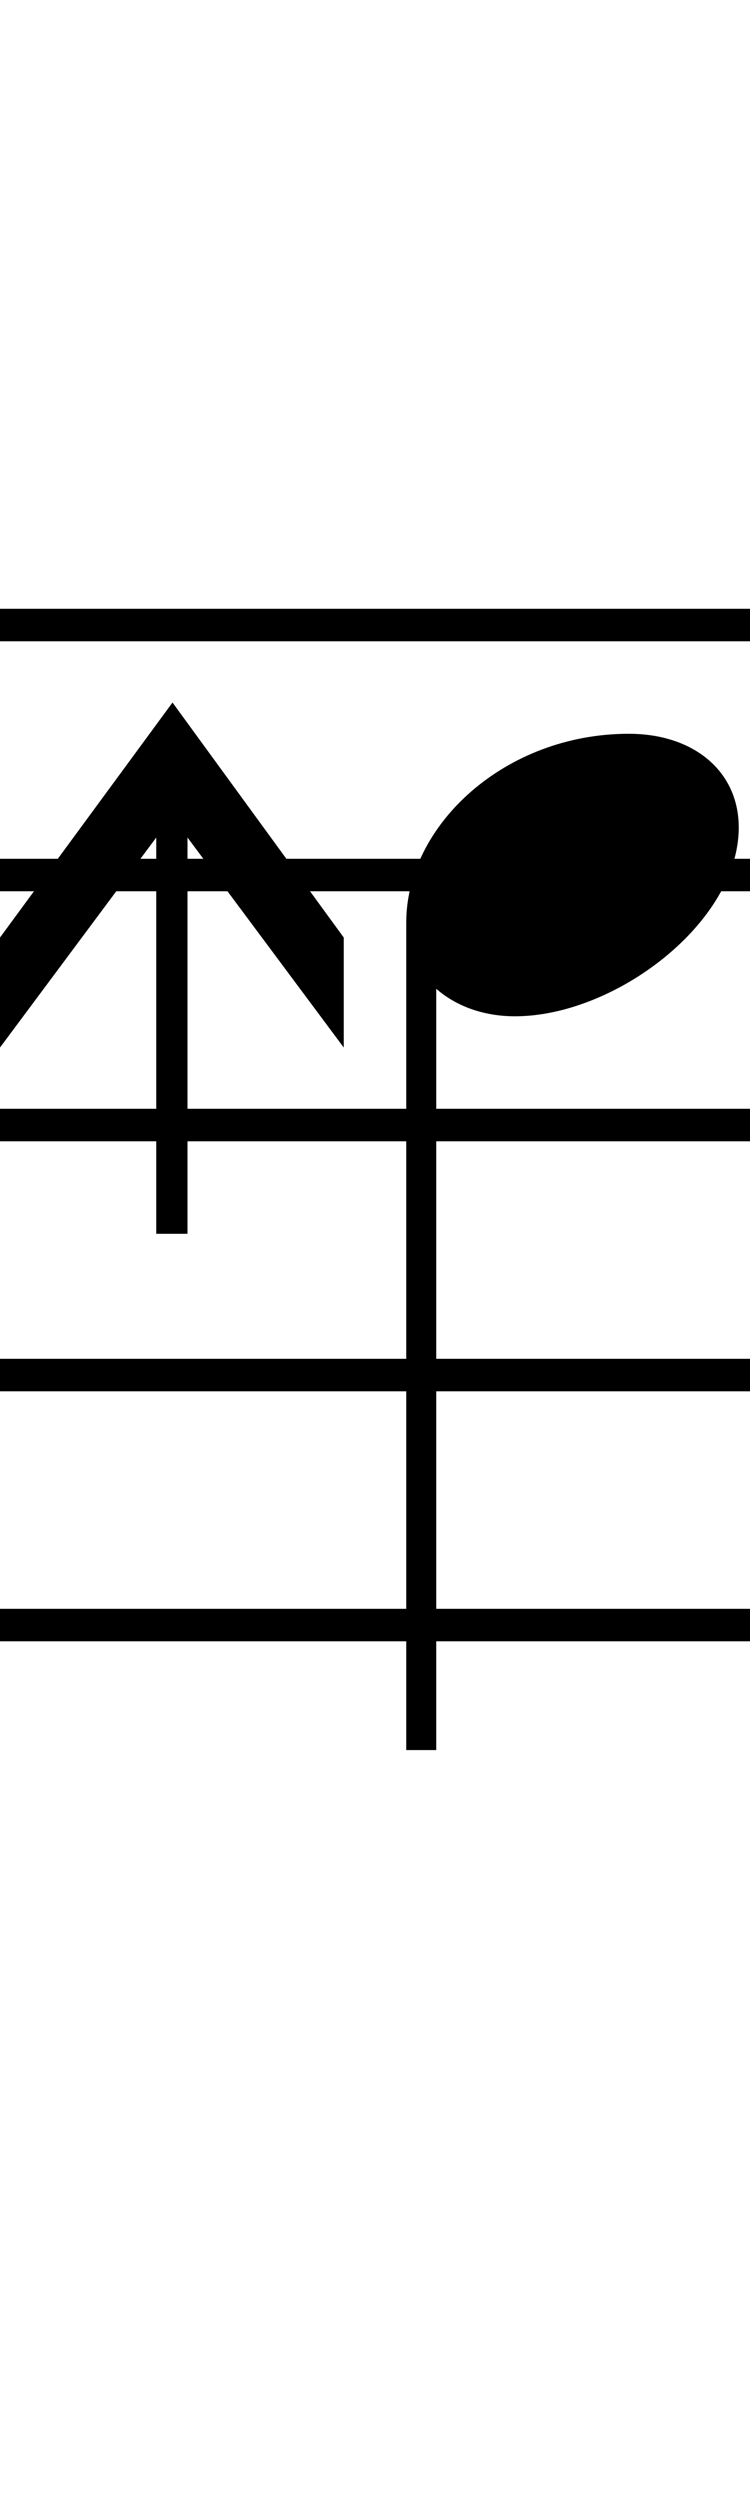 <svg xmlns="http://www.w3.org/2000/svg" xmlns:xlink="http://www.w3.org/1999/xlink" width="24" height="80" style="padding: 0px"><path d="M5 26.80L5 39.48L6 39.48L6 26.80L11 33.52L11 30L5.52 22.48L0 30L0 33.52ZM16 20.52L16 19.48L0 19.48L0 20.52ZM16 28.52L16 27.48L0 27.48L0 28.52ZM0 51.48L0 52.52L16 52.52L16 51.48ZM16 36.52L16 35.48L0 35.48L0 36.52ZM0 43.48L0 44.52L16 44.52L16 43.48ZM13.96 56L13.96 31.64C14.60 32.20 15.48 32.52 16.48 32.52C19.68 32.52 23.64 29.52 23.64 26.48C23.64 24.68 22.20 23.48 20.12 23.48C16.16 23.48 13 26.40 13 29.52L13 56ZM24 20.52L24 19.48L16 19.48L16 20.52ZM24 28.52L24 27.48L16 27.48L16 28.52ZM16 51.48L16 52.52L24 52.52L24 51.48ZM24 36.52L24 35.48L16 35.48L16 36.52ZM16 43.48L16 44.52L24 44.52L24 43.48Z"/></svg>